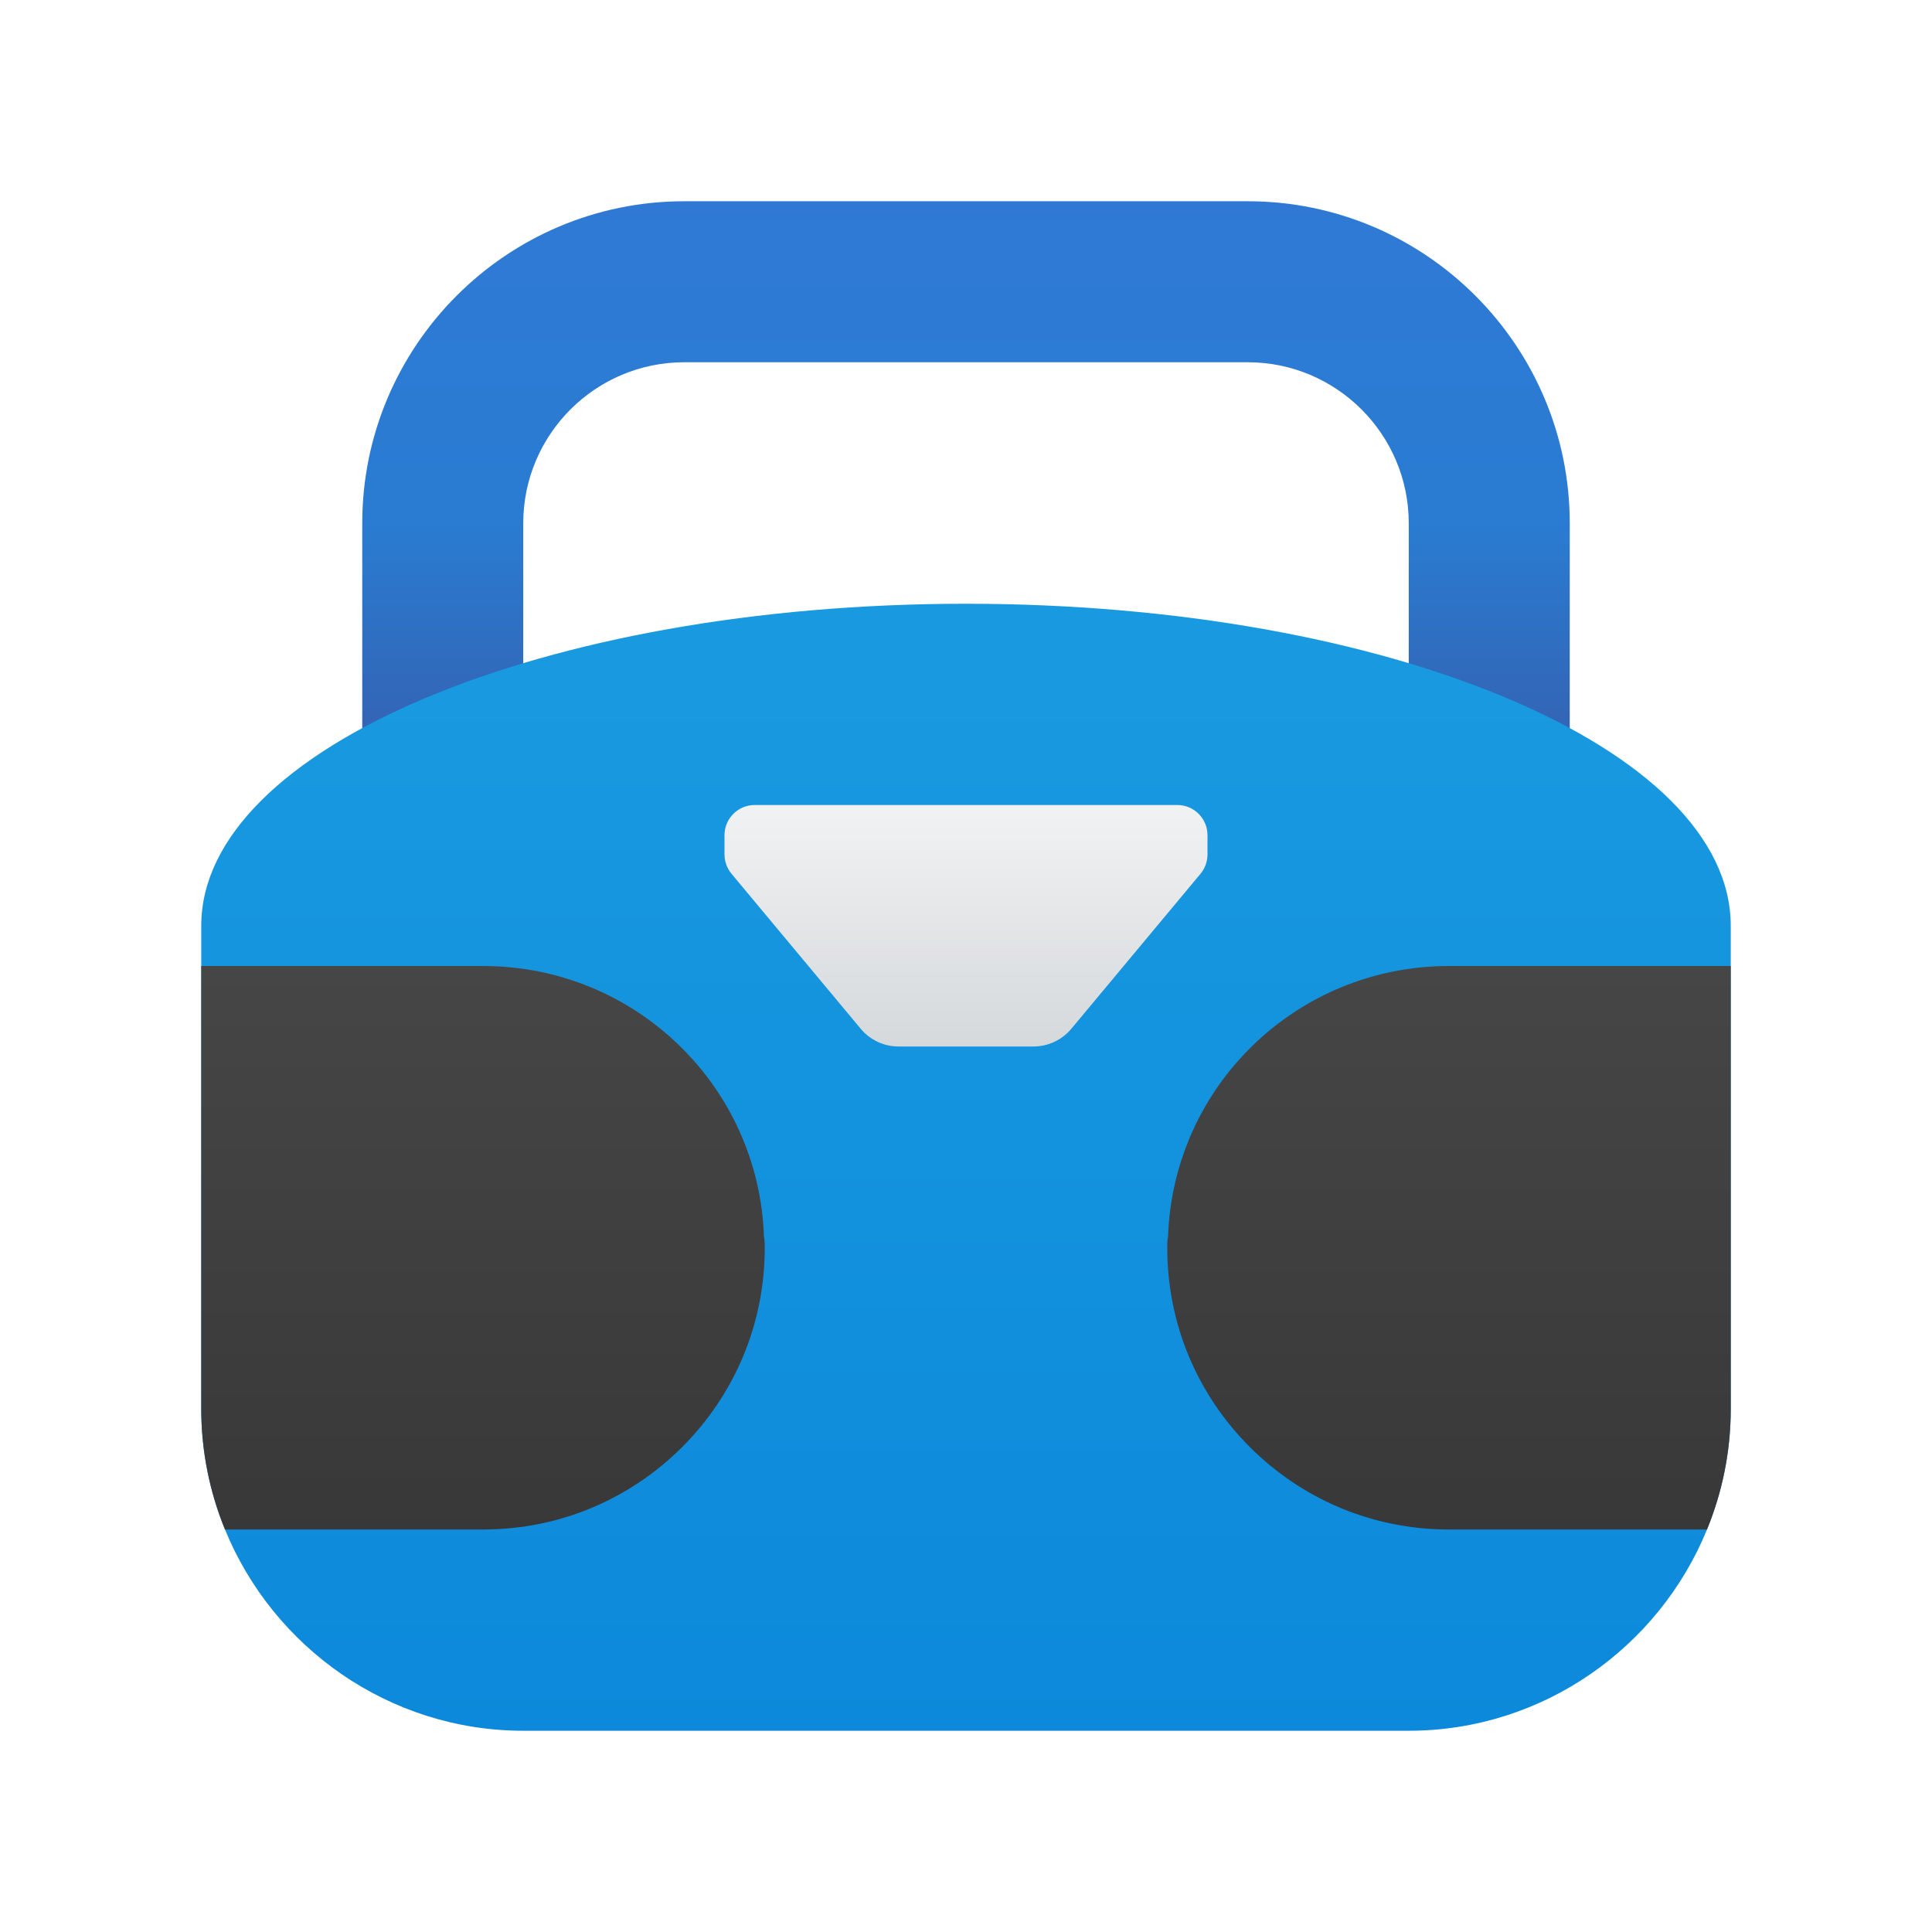 <svg xmlns="http://www.w3.org/2000/svg" viewBox="0 0 48 48"><linearGradient id="M88RagiWIQ9H_llvKVYvFa" x1="24" x2="24" y1="3.932" y2="17.835" gradientUnits="userSpaceOnUse"><stop offset="0" stop-color="#3079d6"/><stop offset=".65" stop-color="#297cd2"/><stop offset=".992" stop-color="#3366b7"/></linearGradient><path fill="url(#M88RagiWIQ9H_llvKVYvFa)" d="M37,24H11c-1.104,0-2-0.896-2-2v-9c0-4.411,3.589-8,8-8h14c4.411,0,8,3.589,8,8v9	C39,23.104,38.104,24,37,24z M13,20h22v-7c0-2.206-1.794-4-4-4H17c-2.206,0-4,1.794-4,4V20z"/><linearGradient id="M88RagiWIQ9H_llvKVYvFb" x1="24" x2="24" y1="15.489" y2="54.372" gradientUnits="userSpaceOnUse"><stop offset="0" stop-color="#199ae0"/><stop offset="1" stop-color="#0782d8"/></linearGradient><path fill="url(#M88RagiWIQ9H_llvKVYvFb)" d="M24,15c-10.493,0-19,3.582-19,8v12c0,1.06,0.21,2.07,0.59,3c1.19,2.92,4.07,5,7.41,5h22	c3.34,0,6.22-2.08,7.41-5c0.38-0.93,0.59-1.94,0.59-3V23C43,18.582,34.493,15,24,15z"/><linearGradient id="M88RagiWIQ9H_llvKVYvFc" x1="12" x2="12" y1="17.841" y2="42.292" gradientUnits="userSpaceOnUse"><stop offset="0" stop-color="#4c4c4c"/><stop offset="1" stop-color="#343434"/></linearGradient><path fill="url(#M88RagiWIQ9H_llvKVYvFc)" d="M19,31c0,1.94-0.78,3.68-2.05,4.95C15.68,37.22,13.94,38,12,38H5.59C5.21,37.07,5,36.06,5,35	V24h7c3.78,0,6.85,2.98,6.98,6.72C19,30.81,19,30.91,19,31z"/><linearGradient id="M88RagiWIQ9H_llvKVYvFd" x1="36" x2="36" y1="17.841" y2="42.292" gradientUnits="userSpaceOnUse"><stop offset="0" stop-color="#4c4c4c"/><stop offset="1" stop-color="#343434"/></linearGradient><path fill="url(#M88RagiWIQ9H_llvKVYvFd)" d="M43,24v11c0,1.06-0.21,2.07-0.59,3H36c-1.94,0-3.68-0.78-4.95-2.05	C29.78,34.68,29,32.94,29,31c0-0.09,0-0.19,0.02-0.28C29.15,26.98,32.22,24,36,24H43z"/><linearGradient id="M88RagiWIQ9H_llvKVYvFe" x1="24" x2="24" y1="18.364" y2="30.011" gradientUnits="userSpaceOnUse"><stop offset="0" stop-color="#f9f9f9"/><stop offset="1" stop-color="#c2c8cc"/></linearGradient><path fill="url(#M88RagiWIQ9H_llvKVYvFe)" d="M18,20.75v0.478c0,0.175,0.062,0.345,0.174,0.48l3.208,3.849	C21.615,25.838,21.961,26,22.325,26h3.349c0.365,0,0.71-0.162,0.944-0.442l3.208-3.849C29.938,21.574,30,21.404,30,21.228V20.75	c0-0.414-0.336-0.75-0.75-0.75h-10.5C18.336,20,18,20.336,18,20.75z"/></svg>